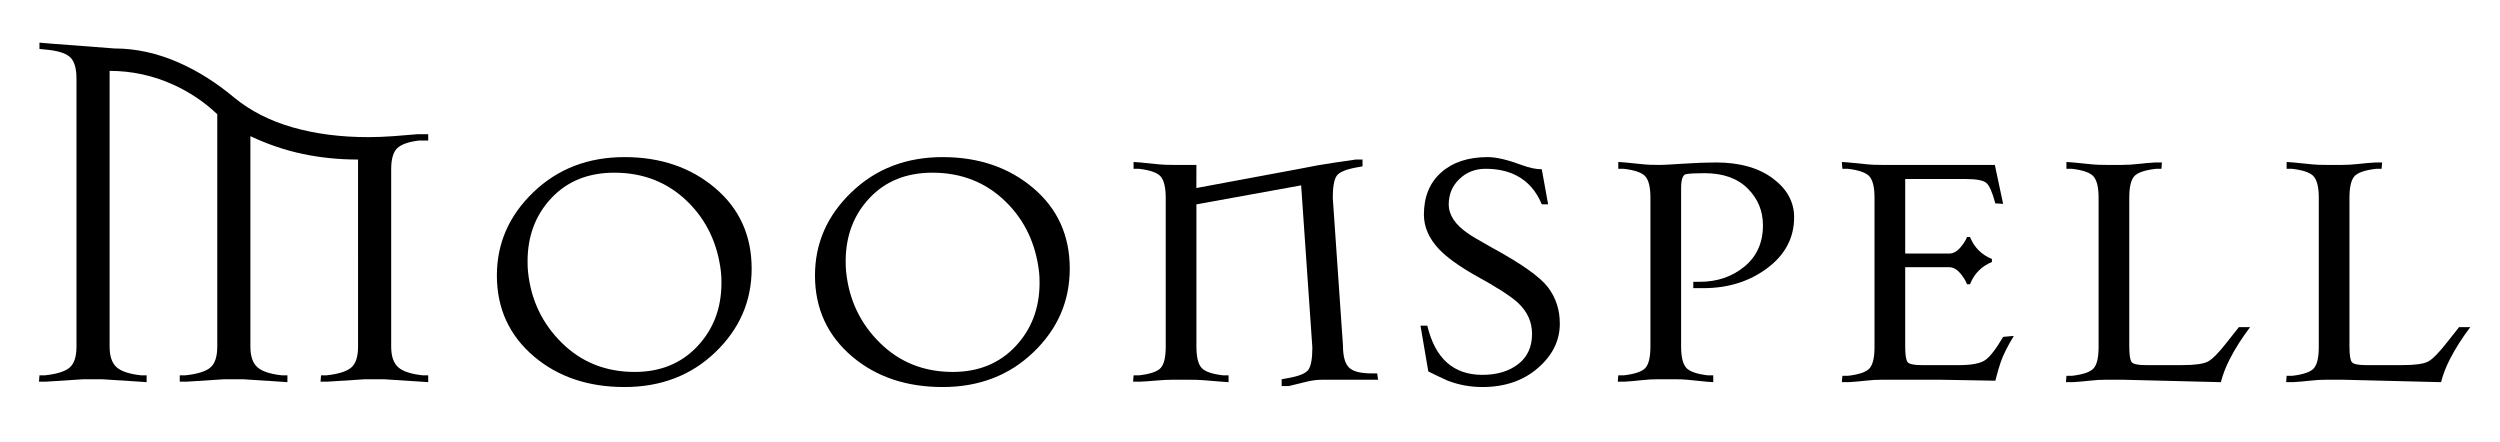 <?xml version="1.0" encoding="utf-8"?>
<!-- Generator: Adobe Illustrator 16.0.0, SVG Export Plug-In . SVG Version: 6.00 Build 0)  -->
<!DOCTYPE svg PUBLIC "-//W3C//DTD SVG 1.1//EN" "http://www.w3.org/Graphics/SVG/1.1/DTD/svg11.dtd">
<svg version="1.1" id="Layer_1" xmlns="http://www.w3.org/2000/svg" xmlns:xlink="http://www.w3.org/1999/xlink" x="0px" y="0px"
	 width="1750px" height="309.512px" viewBox="0 0 1750 309.512" enable-background="new 0 0 1750 309.512" xml:space="preserve">
<g>
	<path d="M76.725,49.617v193.006c0,6.596,1.588,11.37,4.774,14.322c3.181,2.957,8.978,4.892,17.391,5.797h3.751v4.773l-4.753-0.341
		l-26.475-1.705H58.508l-26.476,1.705H27.28l0.341-4.433h3.751c8.408-0.906,14.205-2.729,17.391-5.456
		c3.181-2.728,4.774-7.614,4.774-14.663V55.073c0-6.82-1.311-11.647-3.921-14.493c-2.616-2.84-7.673-4.715-15.175-5.626l-6.82-0.682
		v-4.433l7.806,0.682l44.81,3.41c14.935,0,29.907,3.298,44.911,9.889c13.411,5.915,26.369,14.099,38.874,24.552
		c11.365,9.324,25.005,16.256,40.92,20.801c15.91,4.55,33.53,6.82,52.855,6.82c5.456,0,11.306-0.224,17.562-0.682
		c6.25-0.453,11.876-0.906,16.879-1.364h7.502v4.433h-6.564c-7.374,0.911-12.447,2.728-15.207,5.456
		c-2.765,2.728-4.145,7.619-4.145,14.663v124.124c0,6.596,1.587,11.37,4.774,14.322c3.181,2.957,8.978,4.892,17.391,5.797h3.751
		v4.773l-4.752-0.341l-26.476-1.705h-12.905l-26.475,1.705h-4.753l0.341-4.433h3.751c8.408-0.906,14.205-2.729,17.391-5.456
		c3.181-2.728,4.774-7.614,4.774-14.663V111.679c-13.416,0-26.315-1.306-38.703-3.922c-12.394-2.61-24.611-6.761-36.658-12.446
		v147.312c0,6.596,1.588,11.37,4.774,14.322c3.181,2.957,8.978,4.892,17.391,5.797h3.751v4.773l-4.752-0.341l-26.476-1.705h-12.905
		l-26.476,1.705h-4.752v-4.433h3.799c8.52-0.906,14.391-2.729,17.62-5.456c3.224-2.728,4.838-7.614,4.838-14.663V79.965
		c-9.095-8.637-19.437-15.568-31.031-20.801C106.957,52.803,92.182,49.617,76.725,49.617z"/>
	<path d="M526.158,188.063c0,22.735-8.472,42.231-25.404,58.481c-16.938,16.256-38.139,24.382-63.597,24.382
		c-25.234,0-46.264-7.044-63.085-21.142c-17.508-14.775-26.257-33.759-26.257-56.947c0-22.506,8.524-41.943,25.574-58.311
		c17.051-16.368,38.305-24.552,63.768-24.552c25.234,0,46.376,7.22,63.426,21.653C517.633,146.066,526.158,164.875,526.158,188.063z
		 M504.675,190.45c-2.274-19.778-10.006-36.146-23.188-49.104c-13.869-13.64-31.031-20.46-51.491-20.46
		c-18.19,0-32.854,5.914-43.989,17.732c-11.141,11.823-16.709,26.598-16.709,44.33c0,3.186,0.112,5.685,0.341,7.502
		c2.046,19.554,9.942,36.093,23.7,49.614c13.752,13.528,30.743,20.291,50.979,20.291c17.956,0,32.564-5.967,43.817-17.902
		s16.88-26.77,16.88-44.5C505.017,194.771,504.899,192.271,504.675,190.45z"/>
	<path d="M748.831,188.063c0,22.735-8.472,42.231-25.404,58.481c-16.938,16.256-38.139,24.382-63.597,24.382
		c-25.234,0-46.264-7.044-63.085-21.142c-17.508-14.775-26.257-33.759-26.257-56.947c0-22.506,8.524-41.943,25.575-58.311
		c17.05-16.368,38.304-24.552,63.767-24.552c25.233,0,46.376,7.22,63.426,21.653C740.306,146.066,748.831,164.875,748.831,188.063z
		 M727.348,190.45c-2.274-19.778-10.006-36.146-23.188-49.104c-13.869-13.64-31.031-20.46-51.491-20.46
		c-18.189,0-32.854,5.914-43.989,17.732c-11.141,11.823-16.709,26.598-16.709,44.33c0,3.186,0.112,5.685,0.341,7.502
		c2.047,19.554,9.942,36.093,23.7,49.614c13.752,13.528,30.743,20.291,50.979,20.291c17.956,0,32.564-5.967,43.817-17.902
		s16.881-26.77,16.881-44.5C727.689,194.771,727.572,192.271,727.348,190.45z"/>
	<path d="M837.491,143.051v99.514c0,7.069,1.135,11.972,3.41,14.705c2.27,2.739,7.385,4.562,15.345,5.473h3.751v4.773l-4.748-0.341
		c-6.788-0.548-11.317-0.911-13.576-1.092s-5.424-0.272-9.495-0.272h-11.2c-3.617,0-7.405,0.182-11.364,0.549
		c-3.958,0.357-7.859,0.635-11.706,0.815h-4.748l0.341-4.433h3.751c7.955-0.911,13.07-2.68,15.345-5.303
		c2.271-2.621,3.41-7.586,3.41-14.887V138.548c0-7.14-1.141-12.095-3.41-14.86c-2.274-2.765-7.39-4.609-15.345-5.53H793.5v-4.774
		l4.737,0.341c6.767,0.682,11.273,1.14,13.533,1.364c2.254,0.229,5.413,0.341,9.479,0.341h16.24l-0.032,16.187l72.383-13.475
		c8.626-1.769,16.458-3.165,23.497-4.177c7.033-1.012,12.254-1.774,15.665-2.286h4.77v4.763l-3.757,0.677
		c-7.735,1.364-12.51,3.346-14.333,5.957c-1.821,2.611-2.728,7.769-2.728,15.473l7.134,103.397c0,7.305,1.364,12.372,4.098,15.196
		c2.733,2.823,8.088,4.235,16.06,4.235h3.756l0.682,4.433h-4.773c-3.188,0-6.085,0-8.701,0s-5.062,0-7.332,0
		c-3.187,0-5.573,0-7.161,0h-11.258c-3.682,0-7.534,0.518-11.563,1.551c-4.027,1.033-7.991,1.992-11.897,2.883h-4.833v-4.773
		l3.814-0.683c8.084-1.364,13.05-3.353,14.897-5.968c1.849-2.61,2.776-7.784,2.776-15.516l-7.849-113.553L837.491,143.051z"/>
	<path d="M1091.875,226.596c0,11.823-5.115,22.165-15.345,31.031c-10.23,8.866-23.188,13.299-38.874,13.299
		c-8.413,0-16.485-1.48-24.211-4.433c-4.55-2.046-9.095-4.204-13.641-6.479l-5.456-32.054h4.774
		c5.456,22.964,18.297,34.44,38.533,34.44c10.229,0,18.584-2.498,25.063-7.502c6.479-4.998,9.718-12.047,9.718-21.142
		c0-8.407-3.298-15.687-9.889-21.823c-5.232-4.774-15.345-11.254-30.349-19.438c-11.142-6.362-19.438-12.389-24.894-18.073
		c-7.049-7.502-10.57-15.567-10.57-24.211c0-12.5,4.033-22.335,12.104-29.497c8.066-7.161,18.925-10.741,32.565-10.741
		c5.908,0,13.752,1.822,23.528,5.456c5.456,2.046,10.23,3.069,14.322,3.069l4.433,24.552h-4.433
		c-3.847-9.319-9.724-16.027-17.642-20.119c-6.106-3.181-13.342-4.774-21.707-4.774c-7.241,0-13.348,2.387-18.323,7.161
		c-4.978,4.774-7.459,10.688-7.459,17.732c0,7.502,4.545,14.322,13.64,20.46c1.817,1.364,7.386,4.662,16.709,9.89
		c20.46,11.141,33.472,20.348,39.044,27.621C1089.088,208.299,1091.875,216.824,1091.875,226.596z"/>
	<path d="M1163.054,115.43c1.359,0,6.458-0.283,15.303-0.853c8.839-0.565,16.433-0.853,22.784-0.853
		c16.55,0,29.814,3.708,39.789,11.125c9.976,7.417,14.963,16.491,14.963,27.216c0,14.38-6.256,26.246-18.756,35.603
		c-12.506,9.355-27.396,14.034-44.672,14.034h-7.16v-4.433h4.435c12.274,0,22.729-3.555,31.371-10.668
		c8.637-7.106,12.959-16.746,12.959-28.904c0-10.092-3.582-18.691-10.742-25.804c-7.16-7.108-17.221-10.667-30.178-10.667
		c-6.367,0-10.689,0.229-12.959,0.688c-2.275,0.458-3.41,3.777-3.41,9.958v110.606c0,7.097,1.135,12.021,3.41,14.77
		c2.27,2.75,7.385,4.577,15.346,5.494h3.75v4.773l-4.746-0.341c-6.789-0.682-11.318-1.14-13.577-1.364
		c-2.259-0.224-5.424-0.341-9.495-0.341h-11.2c-3.618,0-7.405,0.229-11.364,0.683c-3.958,0.453-7.859,0.793-11.706,1.022h-4.748
		l0.341-4.433h3.751c7.955-0.911,13.069-2.68,15.345-5.307c2.27-2.627,3.41-7.599,3.41-14.908V138.373
		c0-7.081-1.141-11.994-3.41-14.732c-2.275-2.739-7.39-4.566-15.345-5.482h-3.751v-4.774l4.764,0.341
		c6.798,0.682,11.328,1.14,13.598,1.364c2.27,0.229,5.444,0.341,9.526,0.341L1163.054,115.43L1163.054,115.43z"/>
	<path d="M1364.326,187.04h-30.689v55.455c0,5.968,0.564,9.644,1.705,11.019c1.136,1.381,4.434,2.067,9.89,2.067h26.257
		c8.637,0,14.663-1.156,18.073-3.47c3.409-2.313,7.613-7.741,12.616-16.299l7.502-0.691c-4.321,7.049-7.391,13.188-9.207,18.414
		c-0.911,2.504-2.163,6.82-3.751,12.958l-38.874-0.683h-40.579c-3.639,0-7.447,0.225-11.424,0.683
		c-3.979,0.453-7.9,0.794-11.764,1.022h-4.774l0.341-4.433h3.751c7.955-0.917,13.07-2.69,15.346-5.323
		c2.271-2.632,3.409-7.607,3.409-14.939v-104.4c0-7.097-1.14-12.015-3.409-14.764c-2.274-2.75-7.391-4.582-15.346-5.499h-3.751
		l-0.341-4.774l4.774,0.341c6.818,0.682,11.364,1.14,13.64,1.364c2.271,0.229,5.456,0.341,9.548,0.341h79.112l5.797,27.28
		l-5.456-0.341c-2.046-7.726-4.15-12.5-6.309-14.322c-2.163-1.817-6.879-2.728-14.151-2.728h-42.625v52.173h30.689
		c2.729,0,5.228-1.247,7.502-3.751c2.271-2.499,3.976-5.115,5.114-7.844h2.047c2.951,7.278,8.066,12.41,15.346,15.404v2.083
		c-7.278,3.005-12.395,8.2-15.346,15.591h-2.047c-1.14-2.809-2.845-5.5-5.114-8.072
		C1369.554,188.329,1367.055,187.04,1364.326,187.04z"/>
	<path d="M1490.494,242.559c0,5.941,0.563,9.597,1.705,10.965c1.135,1.375,4.433,2.058,9.889,2.058h25.234
		c8.866,0,14.887-0.806,18.073-2.419c3.181-1.609,7.726-6.219,13.64-13.816l8.184-10.363h7.843
		c-5.913,7.871-10.688,15.394-14.32,22.565c-2.729,5.323-4.774,10.646-6.14,15.968l-68.882-1.705h-11.594
		c-3.639,0-7.448,0.225-11.424,0.683c-3.979,0.453-7.901,0.794-11.764,1.022h-4.774l0.341-4.433h3.751
		c7.955-0.917,13.07-2.69,15.345-5.323c2.271-2.632,3.41-7.607,3.41-14.939v-104.4c0-7.097-1.14-12.015-3.41-14.764
		c-2.273-2.75-7.39-4.582-15.345-5.499h-3.751v-4.774l4.747,0.341c6.788,0.682,11.313,1.14,13.571,1.364
		c2.259,0.229,5.43,0.341,9.5,0.341h11.198c3.613,0,7.401-0.224,11.36-0.682c3.958-0.453,7.864-0.794,11.711-1.023h4.747
		l-0.341,4.433h-3.751c-7.96,0.917-13.075,2.685-15.345,5.312c-2.275,2.632-3.41,7.598-3.41,14.908L1490.494,242.559
		L1490.494,242.559z"/>
	<path d="M1644.624,242.559c0,5.941,0.564,9.597,1.705,10.965c1.135,1.375,4.433,2.058,9.889,2.058h25.234
		c8.866,0,14.887-0.806,18.073-2.419c3.181-1.609,7.726-6.219,13.64-13.816l8.184-10.363h7.844
		c-5.914,7.871-10.688,15.394-14.321,22.565c-2.729,5.323-4.774,10.646-6.14,15.968l-68.882-1.705h-11.594
		c-3.639,0-7.448,0.225-11.424,0.683c-3.979,0.453-7.901,0.794-11.764,1.022h-4.774l0.341-4.433h3.751
		c7.955-0.917,13.07-2.69,15.345-5.323c2.271-2.632,3.41-7.607,3.41-14.939v-104.4c0-7.097-1.14-12.015-3.41-14.764
		c-2.273-2.75-7.39-4.582-15.345-5.499h-3.751v-4.774l4.747,0.341c6.788,0.682,11.313,1.14,13.571,1.364
		c2.259,0.229,5.43,0.341,9.5,0.341h11.198c3.613,0,7.401-0.224,11.36-0.682c3.958-0.453,7.864-0.794,11.711-1.023h4.747
		l-0.341,4.433h-3.751c-7.96,0.917-13.075,2.685-15.345,5.312c-2.275,2.632-3.41,7.598-3.41,14.908L1644.624,242.559
		L1644.624,242.559z"/>
</g>
</svg>
